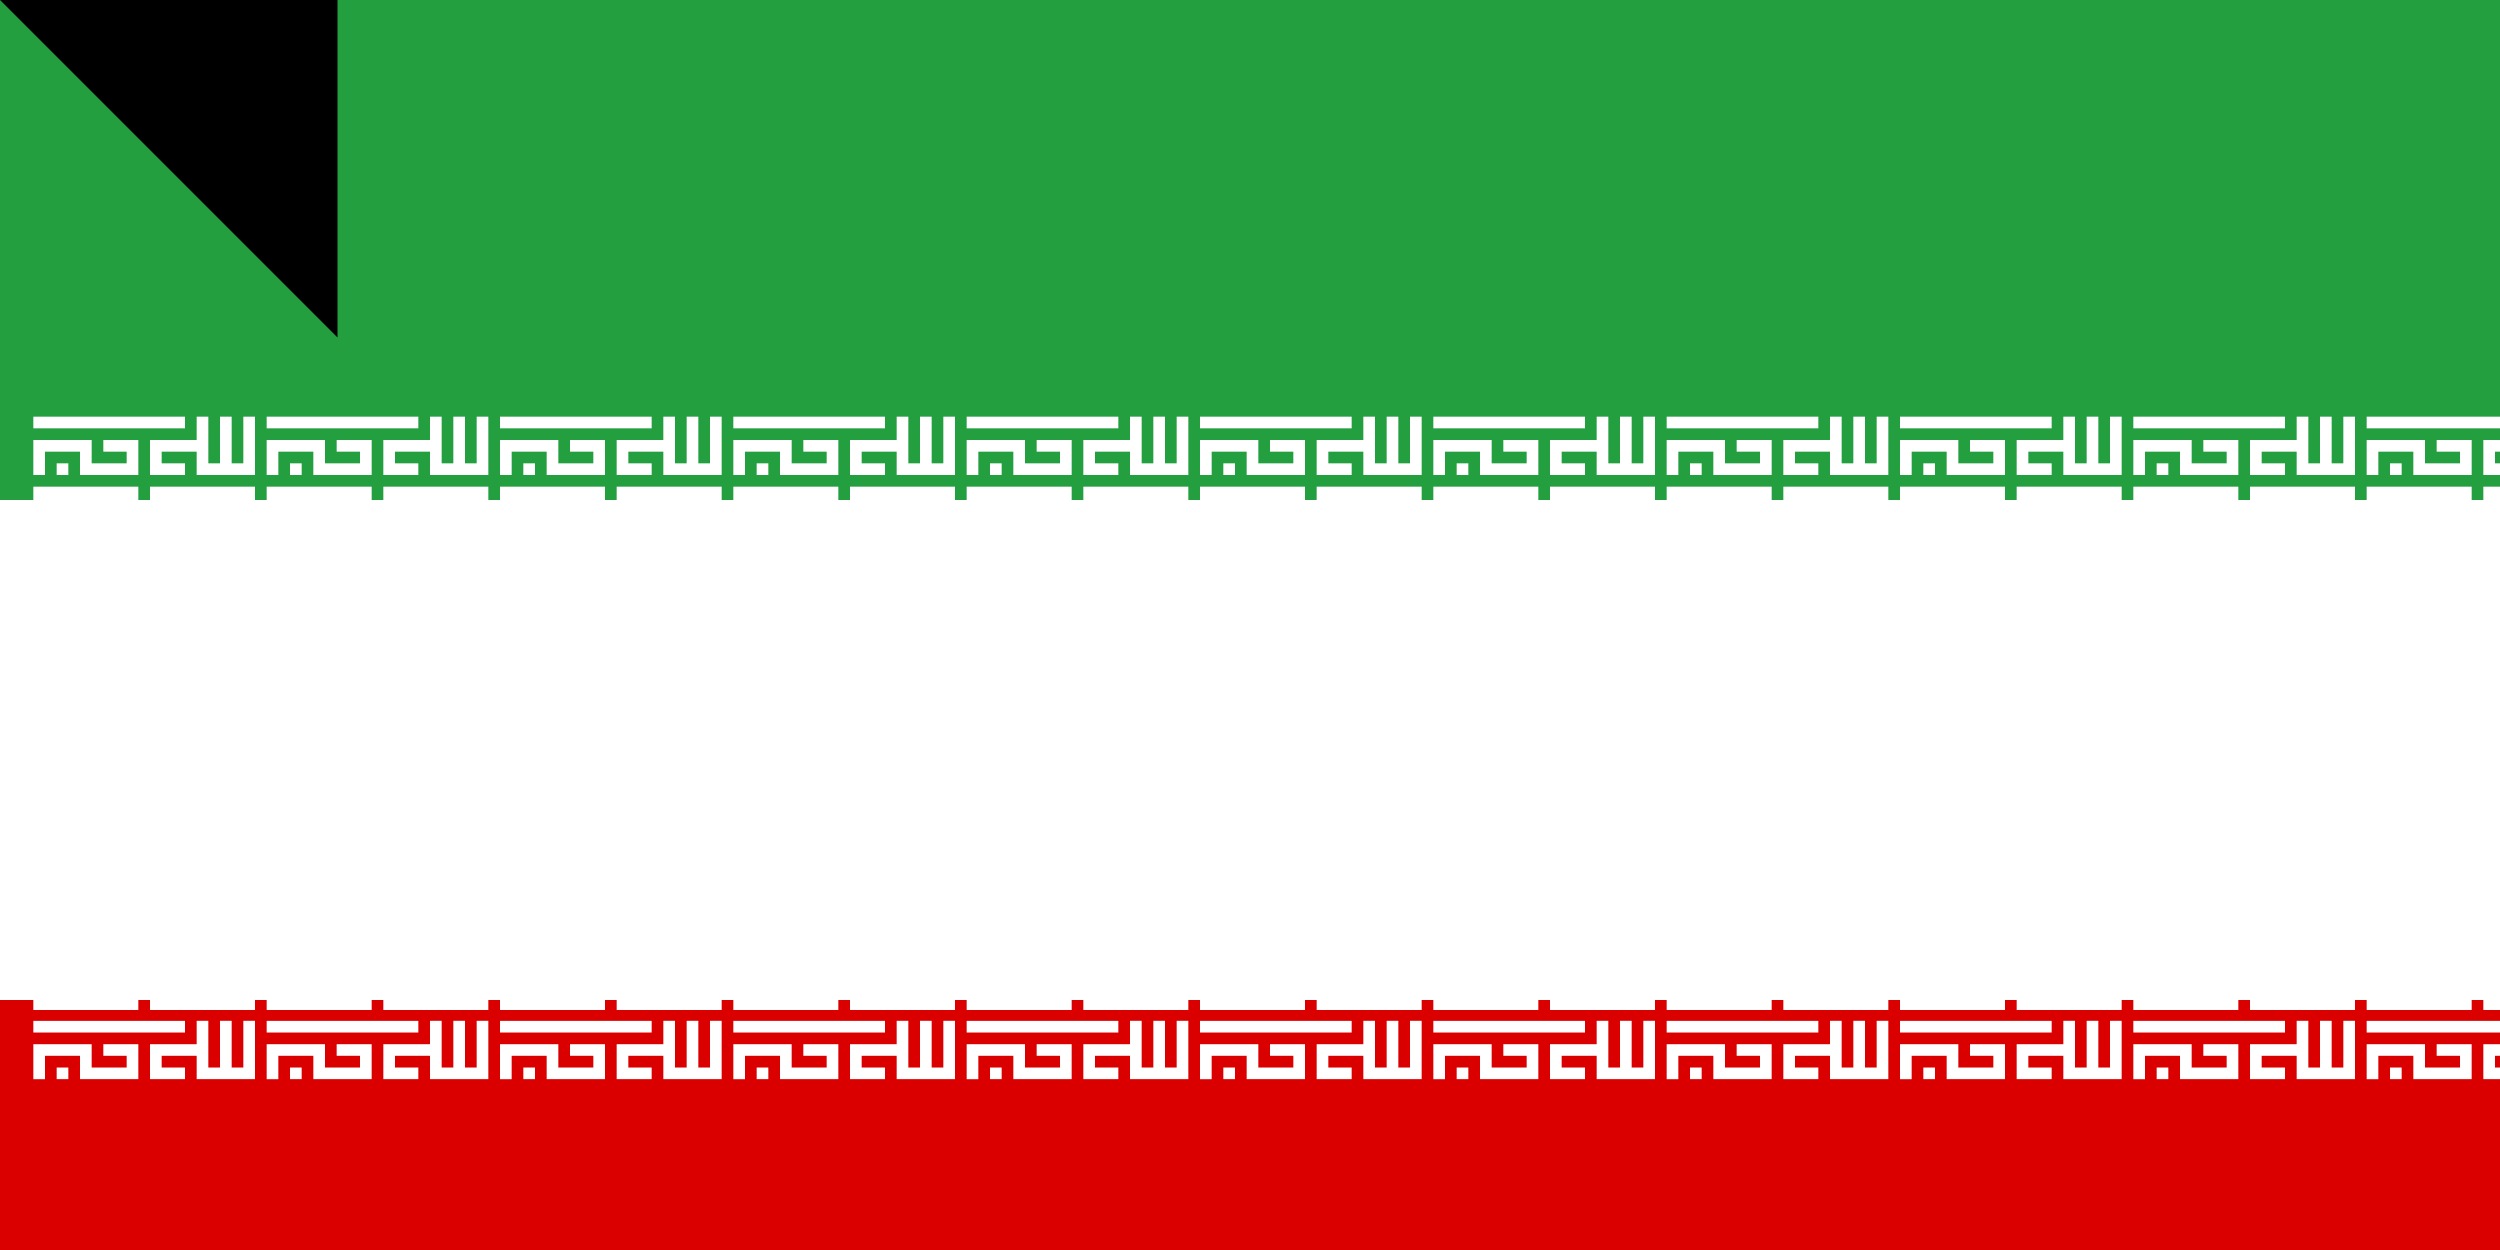 <svg xmlns="http://www.w3.org/2000/svg" xmlns:xlink="http://www.w3.org/1999/xlink" width="600" height="300"><path fill="#da0000" d="M0 0h630v360H0z"/><path fill="#fff" d="M0 0h630v240H0z"/><path fill="#239f40" d="M0 0h630v120H0z"/><g transform="translate(8 100)"><g id="e"><g id="c" fill="none" stroke="#fff" stroke-width="2"><path id="b" d="M0 1h26M1 10V5h8v4h8V5h-5M4 9h2m20 0h-5V5h8m0-5v9h8V0m-4 0v9" transform="scale(1.4)"/><path id="a" d="M0 7h9m1 0h9" transform="scale(2.8)"/><use xlink:href="#a" y="120"/><use xlink:href="#b" y="145"/></g><g id="d"><use xlink:href="#c" x="56"/><use xlink:href="#c" x="112"/><use xlink:href="#c" x="168"/></g></g><use xlink:href="#d" x="168"/><use xlink:href="#e" x="392"/></g><g fill="#da0000" transform="matrix(45 0 0 45 315 180)"><g id="f"><path d="M-1 1a1 1 0 0 0 1-2 1 1 0 0 1-1 2"/><path d="M1 1a1 1 0 0 0-1-2 1 1 0 0 1 1 2M0 1v-2 2zm0-2"/></g><use xlink:href="#f" transform="scale(-1 1)"/></g><path id="path-b784" d="m m0 81 m0 81 m0 65 m0 65 m0 65 m0 65 m0 65 m0 65 m0 65 m0 65 m0 65 m0 65 m0 65 m0 65 m0 65 m0 65 m0 65 m0 65 m0 65 m0 65 m0 78 m0 99 m0 89 m0 55 m0 113 m0 72 m0 67 m0 100 m0 67 m0 50 m0 120 m0 43 m0 84 m0 104 m0 118 m0 112 m0 69 m0 70 m0 74 m0 87 m0 122 m0 48 m0 73 m0 73 m0 66 m0 104 m0 54 m0 87 m0 107 m0 53 m0 54 m0 106 m0 102 m0 117 m0 49 m0 87 m0 90 m0 78 m0 75 m0 67 m0 103 m0 57 m0 114 m0 49 m0 89 m0 107 m0 116 m0 74 m0 65 m0 65 m0 114 m0 67 m0 67 m0 122 m0 119 m0 65 m0 90 m0 43 m0 48 m0 66 m0 122 m0 117 m0 82 m0 53 m0 104 m0 65 m0 61 m0 61"/>
</svg>